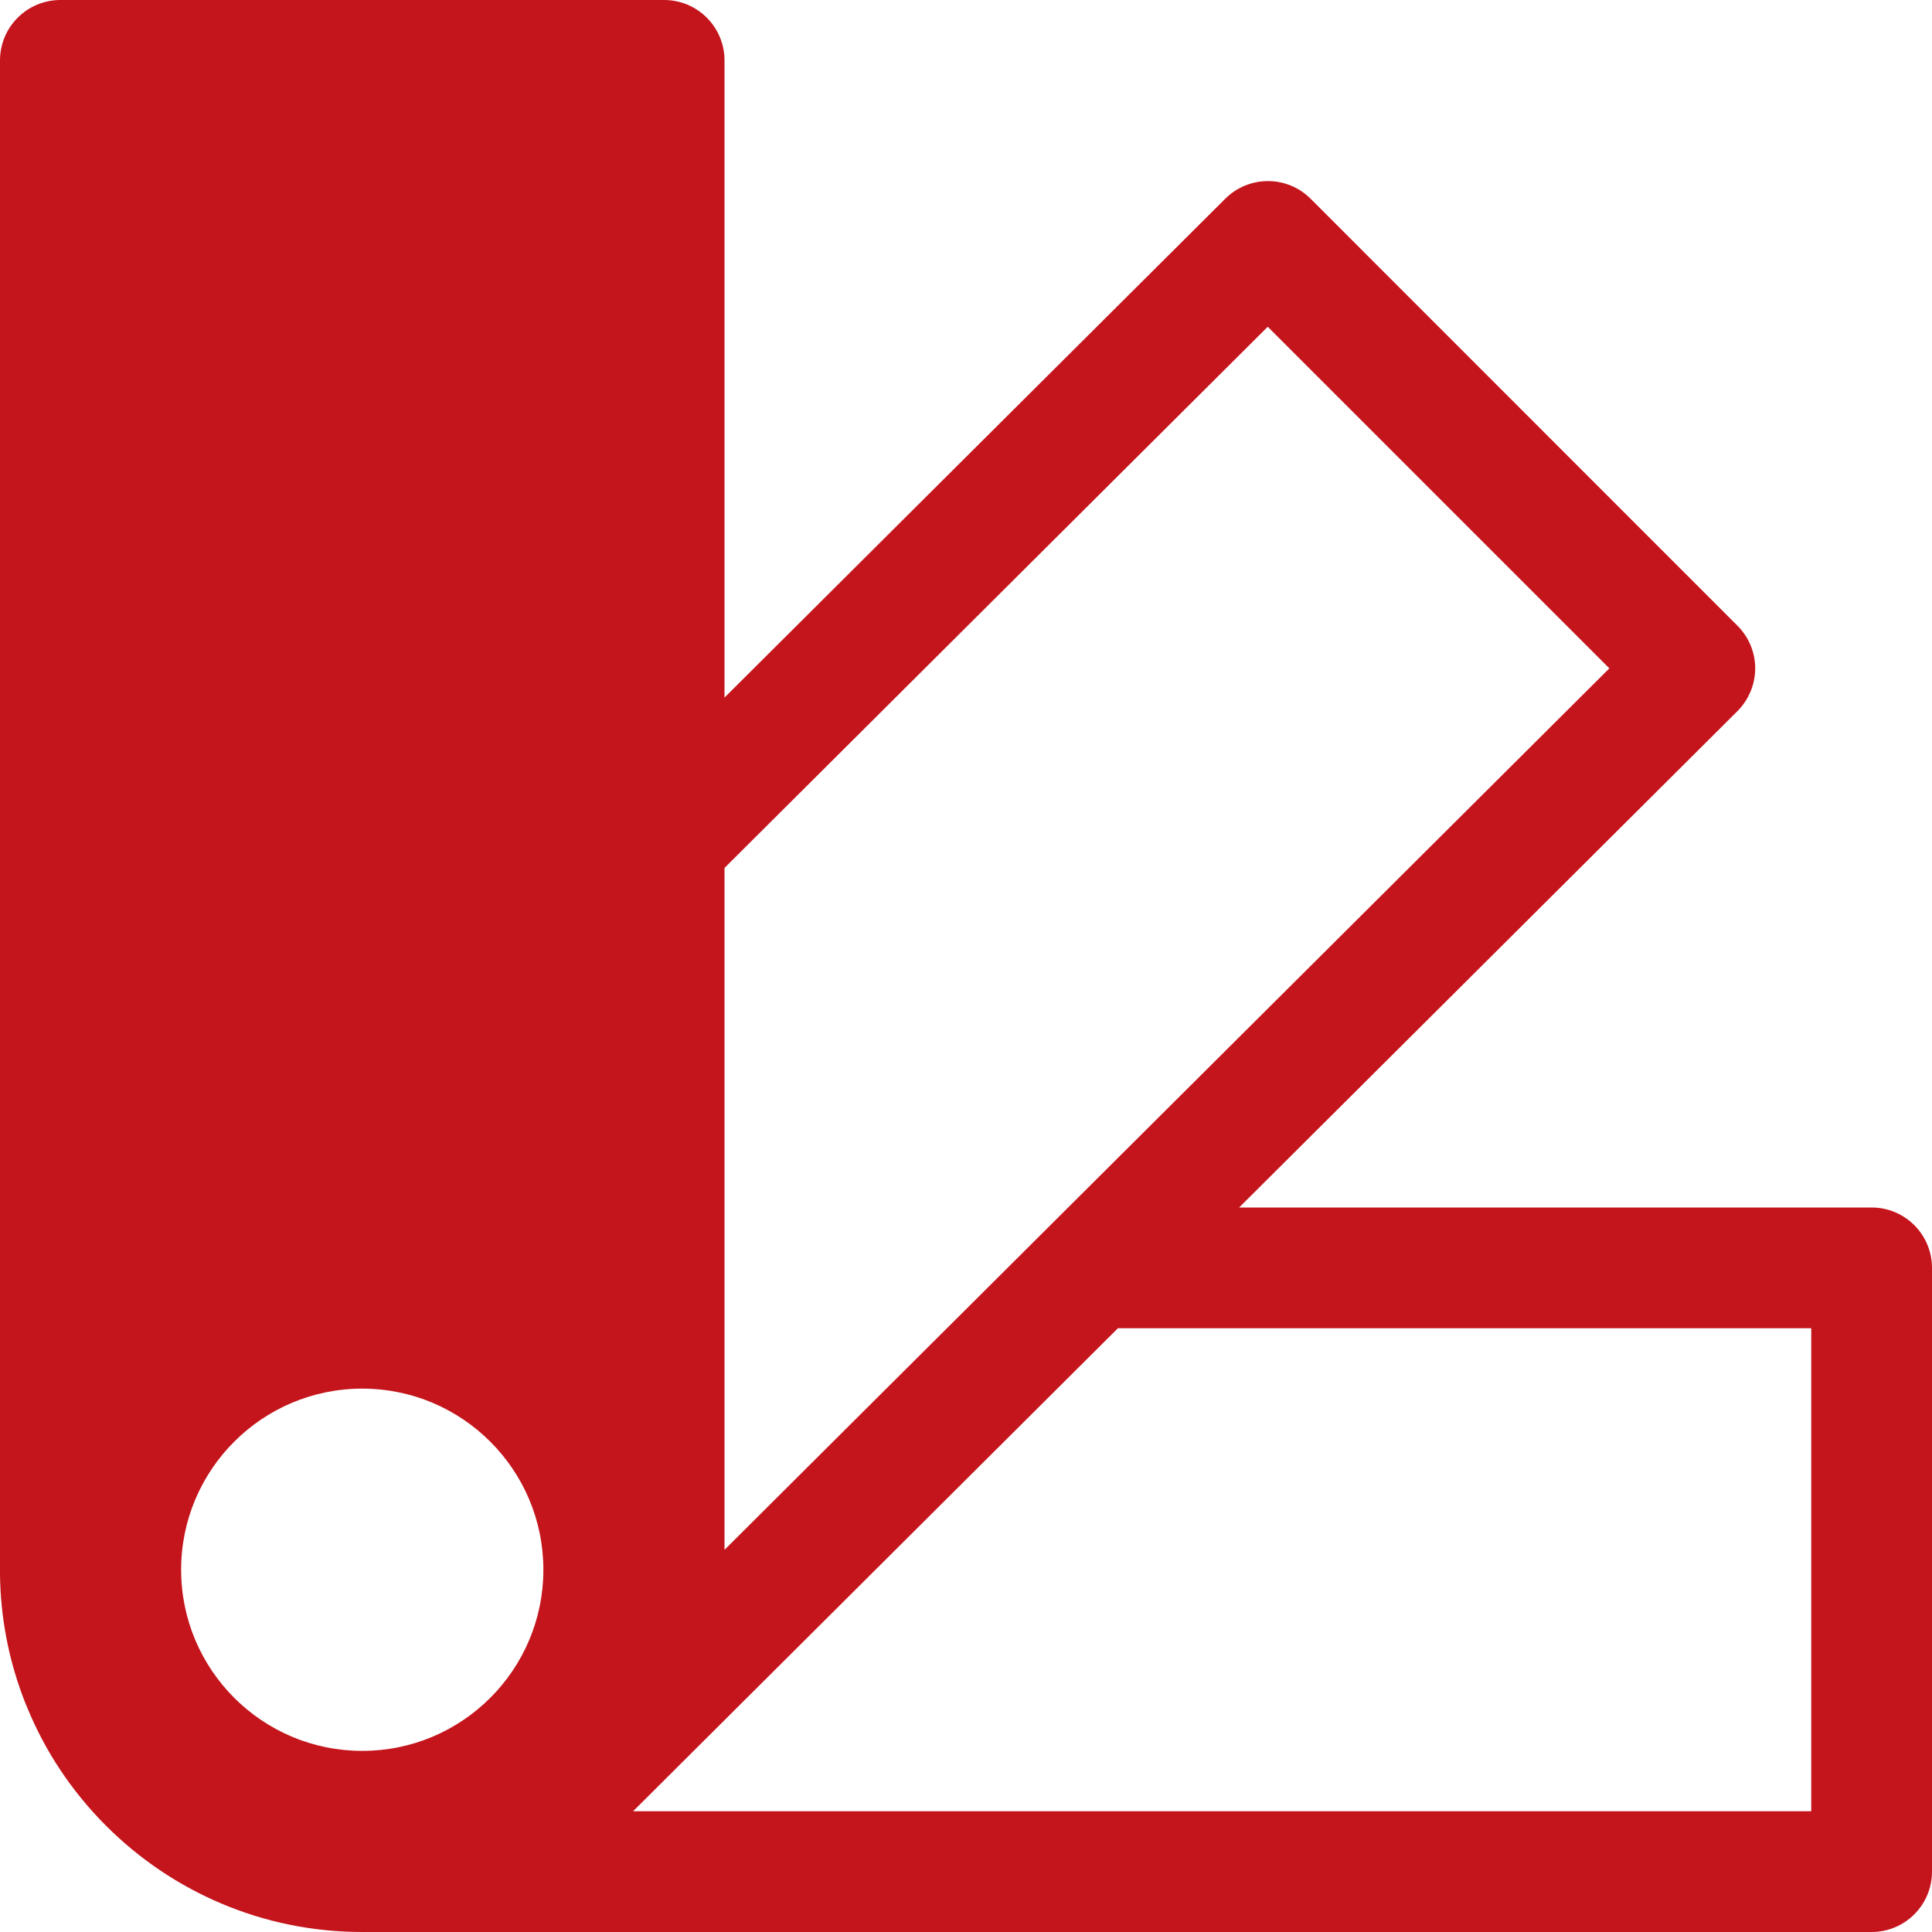 <svg width="16" height="16" viewBox="0 0 16 16" fill="none" xmlns="http://www.w3.org/2000/svg">
<path d="M4.58472e-06 0.5C4.58472e-06 0.224 0.224 0 0.5 0H5.5C5.776 0 6 0.224 6 0.5V5.777L10.147 1.646C10.342 1.451 10.659 1.451 10.854 1.646L14.389 5.182C14.483 5.276 14.536 5.403 14.536 5.536C14.535 5.669 14.482 5.796 14.388 5.89L10.262 10H15.5C15.776 10 16 10.224 16 10.5V15.5C16 15.776 15.776 16 15.5 16H3C2.172 16 1.422 15.664 0.879 15.121C0.59 14.832 0.372 14.499 0.226 14.143C0.21 14.107 0.196 14.069 0.182 14.031C0.069 13.723 0.005 13.391 0 13.044M6 12.835L13.328 5.535L10.499 2.706L6 7.188V12.835ZM4.5 13C4.5 12.172 3.828 11.5 3 11.5C2.172 11.5 1.5 12.172 1.5 13C1.5 13.828 2.172 14.5 3 14.5C3.828 14.5 4.5 13.828 4.5 13ZM15 15V11H9.258L5.243 15H15Z" fill="#C4151C"/>
<path d="M4.58472e-06 0.5V12.995V0.5Z" fill="#C4151C"/>
<path d="M4.58472e-06 12.995V13C4.58472e-06 13.015 0 13.03 0 13.044C8.25904e-05 13.028 -2.41986e-05 13.011 4.58472e-06 12.995Z" fill="#C4151C"/>
</svg>
